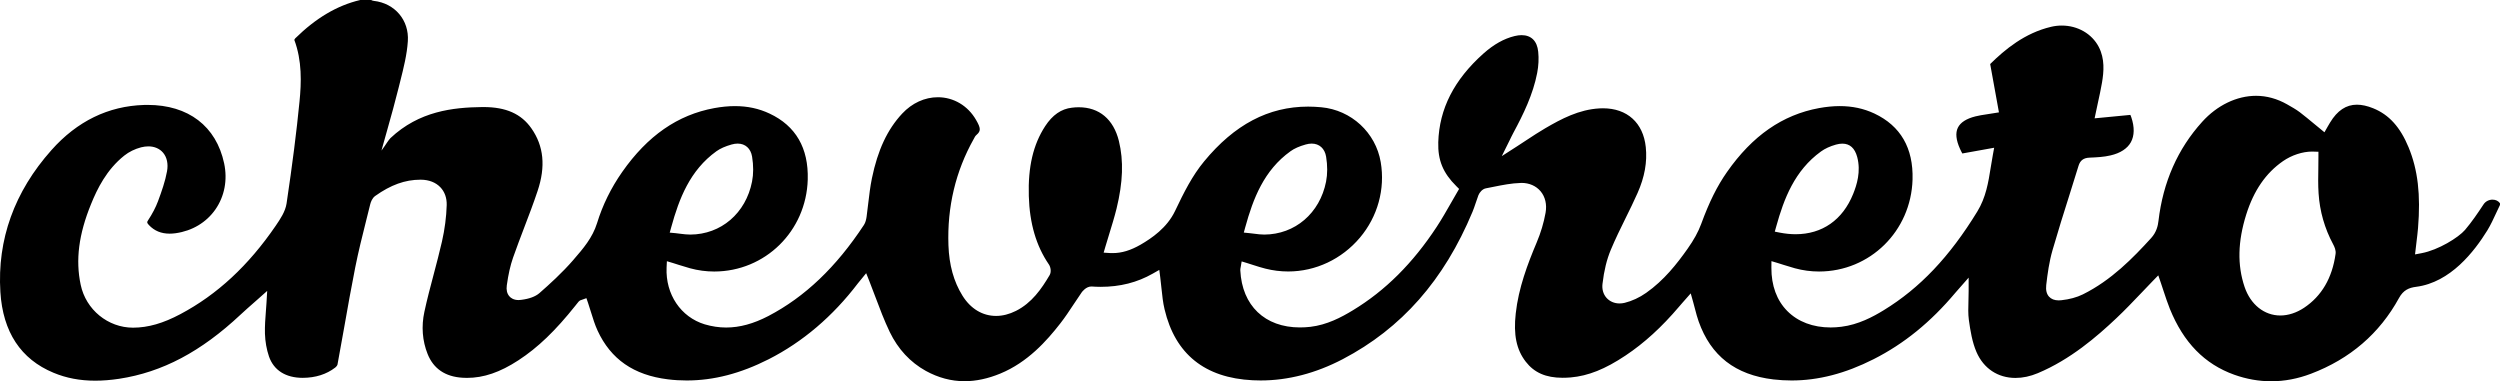 <svg xmlns="http://www.w3.org/2000/svg" width="501.76" height="76.521" viewBox="0 0 501.76 76.521"><path d="M500.264 40.068c-.738 0-1.422.36-1.814.963-1.184 1.792-2.36 3.53-3.713 5.118-1.295 1.514-5.34 4.03-8.7 4.662l-1.33.25.16-1.35.15-1.28c.11-.91.22-1.78.29-2.65.55-6.7-.03-11.69-1.89-16.2-1.68-4.08-3.94-6.57-7.11-7.85-1.18-.48-2.28-.72-3.26-.72-2.17 0-3.93 1.17-5.39 3.58-.15.25-.29.5-.46.78l-.67 1.18-.91-.75c-.42-.34-.82-.67-1.23-1.01-.95-.79-1.86-1.54-2.8-2.26-.76-.57-1.64-1.07-2.56-1.59-2-1.13-4.09-1.71-6.23-1.71-3.87 0-7.81 1.898-10.81 5.22-4.91 5.42-7.86 12.11-8.77 19.86-.11.988-.39 2.278-1.48 3.478-3.63 3.98-7.97 8.45-13.69 11.29-1.23.61-2.73 1.01-4.34 1.18-.18.02-.36.03-.52.03-.85 0-1.5-.26-1.95-.76-.48-.54-.66-1.3-.55-2.32.26-2.26.59-4.67 1.26-6.99 1.08-3.75 2.27-7.53 3.43-11.19.6-1.91 1.2-3.83 1.79-5.74.33-1.09 1.01-1.6 2.2-1.648 1.47-.06 2.89-.13 4.23-.45 1.96-.45 3.37-1.37 4.08-2.65.72-1.31.75-3.03.09-4.99-.06-.17-.12-.33-.19-.49l-7.18.69.28-1.33c.13-.65.27-1.27.4-1.88.3-1.36.58-2.66.8-3.94.38-2.22.59-4.81-.65-7.19-1.38-2.64-4.22-4.28-7.42-4.28-.71 0-1.43.08-2.14.25-5.3 1.24-9.3 4.58-12.23 7.472l1.76 9.7-1 .16c-.5.09-.96.16-1.39.22-.86.13-1.6.24-2.31.42-1.852.46-3.04 1.23-3.55 2.29-.51 1.05-.36 2.47.43 4.22.14.33.31.64.47.94l6.39-1.15-.26 1.42c-.15.82-.28 1.63-.41 2.42-.5 3.15-.98 6.13-2.72 8.97-5.55 9.07-11.52 15.36-18.76 19.79-2.17 1.33-5.11 2.91-8.52 3.33-.73.09-1.45.14-2.14.14-3.55 0-6.56-1.14-8.7-3.29-2.12-2.13-3.22-5.13-3.2-8.69l.01-1.33 1.28.38c.4.13.8.25 1.2.38.75.23 1.48.46 2.23.67 1.58.432 3.22.65 4.85.65 10.22-.01 18.46-8.11 18.76-18.46.18-6.32-2.4-10.77-7.66-13.25-2.14-1-4.41-1.49-6.97-1.49-1.3 0-2.69.14-4.13.4-7.34 1.35-13.38 5.54-18.48 12.83-1.97 2.81-3.57 6.02-5.18 10.42-.58 1.58-1.48 3.22-2.75 5.01-2.09 2.96-4.72 6.32-8.29 8.82-1.36.96-2.86 1.65-4.33 2.01-.34.08-.69.12-1.02.12-1.04 0-1.96-.4-2.61-1.12-.65-.73-.94-1.73-.81-2.81.31-2.67.858-4.9 1.67-6.84.9-2.15 1.938-4.27 2.95-6.32.818-1.66 1.67-3.37 2.42-5.08 1.42-3.2 1.96-6.22 1.648-9.21-.51-4.88-3.73-7.79-8.6-7.79-.23 0-.46.01-.69.02-4.13.23-7.65 2.102-10.89 3.99-1.23.72-2.44 1.51-3.73 2.36-.62.41-1.26.83-1.94 1.27l-3.05 1.96 1.61-3.25.3-.62c.16-.33.29-.59.43-.84 1.98-3.67 3.93-7.67 4.76-11.97.28-1.43.35-2.91.21-4.26-.21-2.16-1.398-3.34-3.34-3.34-.43 0-.9.06-1.39.18-2.14.52-4.19 1.67-6.26 3.51-5.9 5.27-8.87 11.09-9.07 17.81-.1 3.61.95 6.16 3.63 8.812l.55.55-.39.67c-.41.7-.82 1.41-1.22 2.12-.91 1.59-1.84 3.23-2.87 4.8-4.81 7.33-10.32 12.82-16.84 16.77-2.35 1.43-5.21 2.93-8.53 3.32-.71.08-1.42.12-2.1.12-7.03 0-11.61-4.38-11.96-11.44-.01-.22.02-.39.05-.53l.03-.16.19-1.12 1.09.33c.41.13.82.26 1.22.39.85.272 1.65.53 2.46.73 1.51.38 3.04.57 4.57.57 5.5 0 10.75-2.47 14.39-6.78 3.57-4.23 5.1-9.76 4.18-15.17-1-5.92-5.9-10.45-11.92-11.01-.89-.08-1.77-.13-2.64-.13-7.96 0-14.79 3.6-20.89 11-2.38 2.88-4.05 6.21-5.83 9.95-1.62 3.4-4.72 5.48-6.9 6.75-2.02 1.16-3.8 1.7-5.61 1.7-.19 0-.38 0-.57-.01l-1.25-.08.35-1.2c.25-.82.5-1.64.74-2.44.55-1.79 1.07-3.47 1.5-5.2 1.29-5.29 1.44-9.6.47-13.57-1.08-4.36-3.94-6.77-8.07-6.77-.44 0-.9.03-1.37.09-2.13.24-3.89 1.46-5.36 3.71-2.4 3.69-3.45 8.14-3.28 14.02.16 5.512 1.48 10.012 4.03 13.73.36.53.52 1.48.16 2.12-1.64 2.79-3.59 5.6-6.77 7.2-1.34.67-2.68 1.01-3.99 1.01-2.72 0-5.11-1.44-6.74-4.06-1.76-2.83-2.68-6.14-2.82-10.13-.27-7.69 1.44-14.86 5.08-21.33l.06-.11c.09-.19.23-.48.5-.71.89-.77.87-1.33-.1-3-1.64-2.85-4.5-4.55-7.66-4.55-2.64 0-5.19 1.17-7.16 3.28-2.98 3.19-4.91 7.32-6.08 12.99-.34 1.65-.54 3.37-.74 5.04-.1.9-.21 1.8-.33 2.69-.08.52-.2 1.12-.53 1.63-5.58 8.48-11.85 14.45-19.18 18.28-2.98 1.55-5.75 2.31-8.48 2.31-1.44 0-2.88-.22-4.3-.64-4.8-1.46-7.88-6.03-7.65-11.38l.06-1.29 1.24.37c.39.12.77.24 1.16.37.75.23 1.5.47 2.26.68 1.58.43 3.21.65 4.84.65 10.23-.01 18.47-8.11 18.77-18.45.18-6.33-2.4-10.78-7.66-13.25-2.14-1.01-4.41-1.5-6.97-1.5-1.3 0-2.69.14-4.12.4-7.35 1.35-13.39 5.54-18.49 12.818-2.24 3.2-3.94 6.66-5.05 10.28-.91 2.93-2.81 5.13-4.66 7.26l-.08.1c-2.25 2.6-4.84 4.94-6.83 6.68-.8.69-2.03 1.15-3.67 1.35-.18.03-.34.04-.5.04-.99 0-1.56-.408-1.86-.76-.47-.54-.64-1.28-.51-2.2.31-2.228.71-3.988 1.25-5.54.71-2.028 1.49-4.068 2.24-6.04.92-2.398 1.87-4.89 2.69-7.358 1.65-4.92 1.24-9.02-1.24-12.56-2.04-2.92-5.1-4.28-9.62-4.28h-.25c-5.89.07-12.67.82-18.42 6.23-.22.21-.43.55-.67.87-.31.44-.14.21-.51.76l-.62.87-.01.05-.01-.02.02-.03.15-.56 1.02-3.63c.78-2.772 1.58-5.63 2.28-8.46l.31-1.24c.67-2.65 1.36-5.392 1.53-8.07.28-4.2-2.6-7.6-6.83-8.08-.21-.02-.38-.09-.52-.17h-2.23c-4.61 1.09-8.87 3.61-13.03 7.7-.06.06-.14.19-.18.29 1.58 4.22 1.42 8.61 1.05 12.35-.6 6.12-1.43 12.64-2.6 20.49-.25 1.64-1.26 3.12-2.17 4.46-5.48 8.01-11.74 13.82-19.14 17.75-3.46 1.84-6.46 2.71-9.5 2.72-5.04 0-9.46-3.61-10.51-8.6-1.06-4.98-.4-10.14 2.08-16.21 1.23-3.04 3.11-6.9 6.67-9.73.94-.75 2.14-1.34 3.38-1.66.5-.12.99-.19 1.45-.19 1.22 0 2.28.46 2.97 1.29.77.92 1.04 2.23.78 3.7-.37 2.04-1.07 4.02-1.82 6.04-.45 1.21-1.12 2.49-1.98 3.8-.24.36-.29.48.16.96 1.09 1.16 2.45 1.73 4.17 1.73.38 0 .8-.03 1.22-.09 3.31-.47 6.13-2.16 7.95-4.76 1.84-2.64 2.47-5.93 1.76-9.26-1.59-7.46-7.19-11.73-15.35-11.73-.24 0-.49 0-.74.01-7.16.22-13.41 3.26-18.56 9.05-7.46 8.37-10.91 17.96-10.26 28.49.5 8.02 4.09 13.48 10.67 16.21 2.57 1.07 5.31 1.59 8.38 1.59 1.5 0 3.11-.13 4.78-.38 8.69-1.33 16.43-5.43 24.38-12.88.89-.83 1.8-1.63 2.61-2.34l.93-.82 1.8-1.6-.14 2.41c-.03.51-.07 1.07-.12 1.65-.11 1.398-.23 2.978-.19 4.52.05 1.59.33 3.17.81 4.58.96 2.77 3.34 4.29 6.78 4.29 2.56-.01 4.76-.71 6.51-2.06.26-.2.44-.49.46-.61.47-2.51.91-5.03 1.36-7.54.69-3.92 1.41-7.98 2.2-11.95.63-3.16 1.42-6.33 2.19-9.39.28-1.09.55-2.19.82-3.29.11-.43.38-1.22.99-1.66 3.13-2.23 6.01-3.27 9.09-3.27h.12c1.6.02 2.93.54 3.86 1.5.88.908 1.33 2.158 1.29 3.59-.07 2.39-.39 4.85-.95 7.318-.51 2.23-1.1 4.46-1.67 6.62-.65 2.45-1.32 4.98-1.86 7.49-.63 2.9-.41 5.83.65 8.47 1.18 2.95 3.54 4.55 7 4.76.3.02.59.03.89.03 3.36 0 6.64-1.12 10.33-3.53 3.9-2.54 7.44-5.94 11.48-11.02l.15-.19c.14-.19.29-.37.45-.56.25-.28.56-.35.62-.36l.95-.34.33.96c.2.61.39 1.21.58 1.82.41 1.32.79 2.56 1.33 3.73 2.65 5.75 7.27 8.94 14.11 9.78 1.26.16 2.53.23 3.78.23 5.41 0 10.79-1.392 16.45-4.26 6.83-3.472 12.86-8.602 17.92-15.25.19-.262.4-.5.58-.71l1.07-1.312.63 1.58c.41 1.03.8 2.08 1.2 3.14.88 2.35 1.8 4.79 2.9 7.08 1.67 3.45 4.11 6.07 7.24 7.81 2.49 1.37 5.1 2.07 7.77 2.07 2.29 0 4.7-.51 7.17-1.53 5.5-2.26 9.33-6.57 12.06-10.08.94-1.2 1.81-2.52 2.65-3.79.54-.82 1.08-1.64 1.64-2.44.09-.12.86-1.17 1.94-1.17h.01c.61.04 1.22.07 1.83.07 3.92 0 7.35-.87 10.49-2.66l1.3-.74.19 1.48c.09.73.17 1.45.24 2.16.16 1.5.3 2.92.63 4.28 2.12 8.97 8.068 13.76 17.69 14.23.538.03 1.068.04 1.59.04 5.51 0 11.048-1.44 16.468-4.27 11.81-6.18 20.342-15.86 26.06-29.59.23-.54.41-1.1.612-1.69.18-.55.36-1.09.568-1.63.23-.57.8-1.25 1.49-1.38.54-.1 1.08-.21 1.61-.32 1.75-.35 3.55-.71 5.38-.76l.17-.01c1.56 0 2.92.6 3.83 1.68.94 1.12 1.29 2.65 1 4.3-.36 2.01-.96 4.02-1.78 5.96-1.85 4.39-3.65 9.16-4.21 14.26-.48 4.28.14 7.26 2 9.67 1.7 2.21 4.05 3.24 7.4 3.24.52 0 1.07-.02 1.64-.07 3.51-.31 6.9-1.66 11-4.4 3.74-2.49 7.25-5.69 10.73-9.79.22-.26.45-.51.7-.81l1.65-1.87.5 1.78c.13.46.24.92.36 1.35.23.88.45 1.72.73 2.5 2.45 6.92 7.36 10.73 15 11.64 1.21.14 2.44.21 3.65.21 5.38 0 10.77-1.39 16.46-4.27 6.108-3.09 11.47-7.45 16.4-13.32.14-.17.278-.33.49-.56l2.188-2.49v2.65c0 .7-.02 1.38-.038 2.03-.04 1.34-.08 2.61.08 3.8.3 2.17.67 4.46 1.53 6.45 1.43 3.3 4.288 5.2 7.83 5.2 1.458 0 2.968-.32 4.49-.96 6.548-2.75 11.858-7.34 15.76-11.03 1.708-1.61 3.298-3.28 4.99-5.05.76-.8 1.52-1.59 2.288-2.39l1.13-1.16.53 1.54c.19.54.37 1.08.54 1.63.39 1.18.79 2.39 1.25 3.54 2.75 6.78 6.98 11.11 12.94 13.24 2.44.87 4.93 1.31 7.4 1.31 2.648 0 5.33-.5 7.98-1.51 7.84-2.97 13.78-8.08 17.68-15.21.88-1.6 2.01-2.06 3.45-2.24 6.88-.89 11.662-7.093 14.27-11.316.683-1.117 1.253-2.35 1.804-3.55.244-.526.482-1.054.738-1.567v-.334c-.324-.462-.86-.725-1.488-.725zM356.498 45.45c1.54-5.56 3.69-11.22 8.97-15.04.8-.58 1.81-1.05 3.02-1.39.47-.13.89-.19 1.28-.19 1.5 0 2.5.9 2.98 2.68.78 2.92-.09 5.63-.81 7.41-2.1 5.22-6.212 8.09-11.562 8.09-1 0-2.05-.11-3.11-.31l-1.06-.21.292-1.04zm-106.55.09c1.55-5.62 3.71-11.36 9.07-15.19.76-.55 1.76-.99 3.038-1.35.42-.12.82-.18 1.2-.18 1.54 0 2.63.99 2.9 2.63.29 1.76.29 3.49-.01 5.01-1.25 6.33-6.23 10.6-12.41 10.62-.66 0-1.3-.08-1.98-.17-.3-.04-.62-.07-.94-.11l-1.18-.12.31-1.14zm-115.21 0c1.55-5.62 3.72-11.36 9.06-15.19.77-.55 1.77-.99 3.04-1.35.42-.12.83-.18 1.21-.18 1.54 0 2.63.98 2.9 2.62.29 1.77.29 3.5-.01 5.01-1.24 6.34-6.22 10.61-12.4 10.63-.66 0-1.29-.08-1.96-.16-.31-.04-.64-.08-.97-.12l-1.19-.11.32-1.15zm334.02 5.43c-.67 4.82-2.8 8.46-6.32 10.8-1.52 1.01-3.17 1.55-4.77 1.55-3.22 0-5.97-2.19-7.17-5.73-1.48-4.38-1.37-9.13.33-14.54 1.52-4.818 3.93-8.318 7.38-10.71 1.73-1.198 3.92-1.92 5.85-1.92.1 0 .2 0 .3.01l.96.03v.97c0 .772-.01 1.54-.02 2.312-.03 1.67-.062 3.39.05 5.06.23 3.59 1.21 7.03 2.92 10.22.26.488.6 1.208.49 1.948z"/></svg>